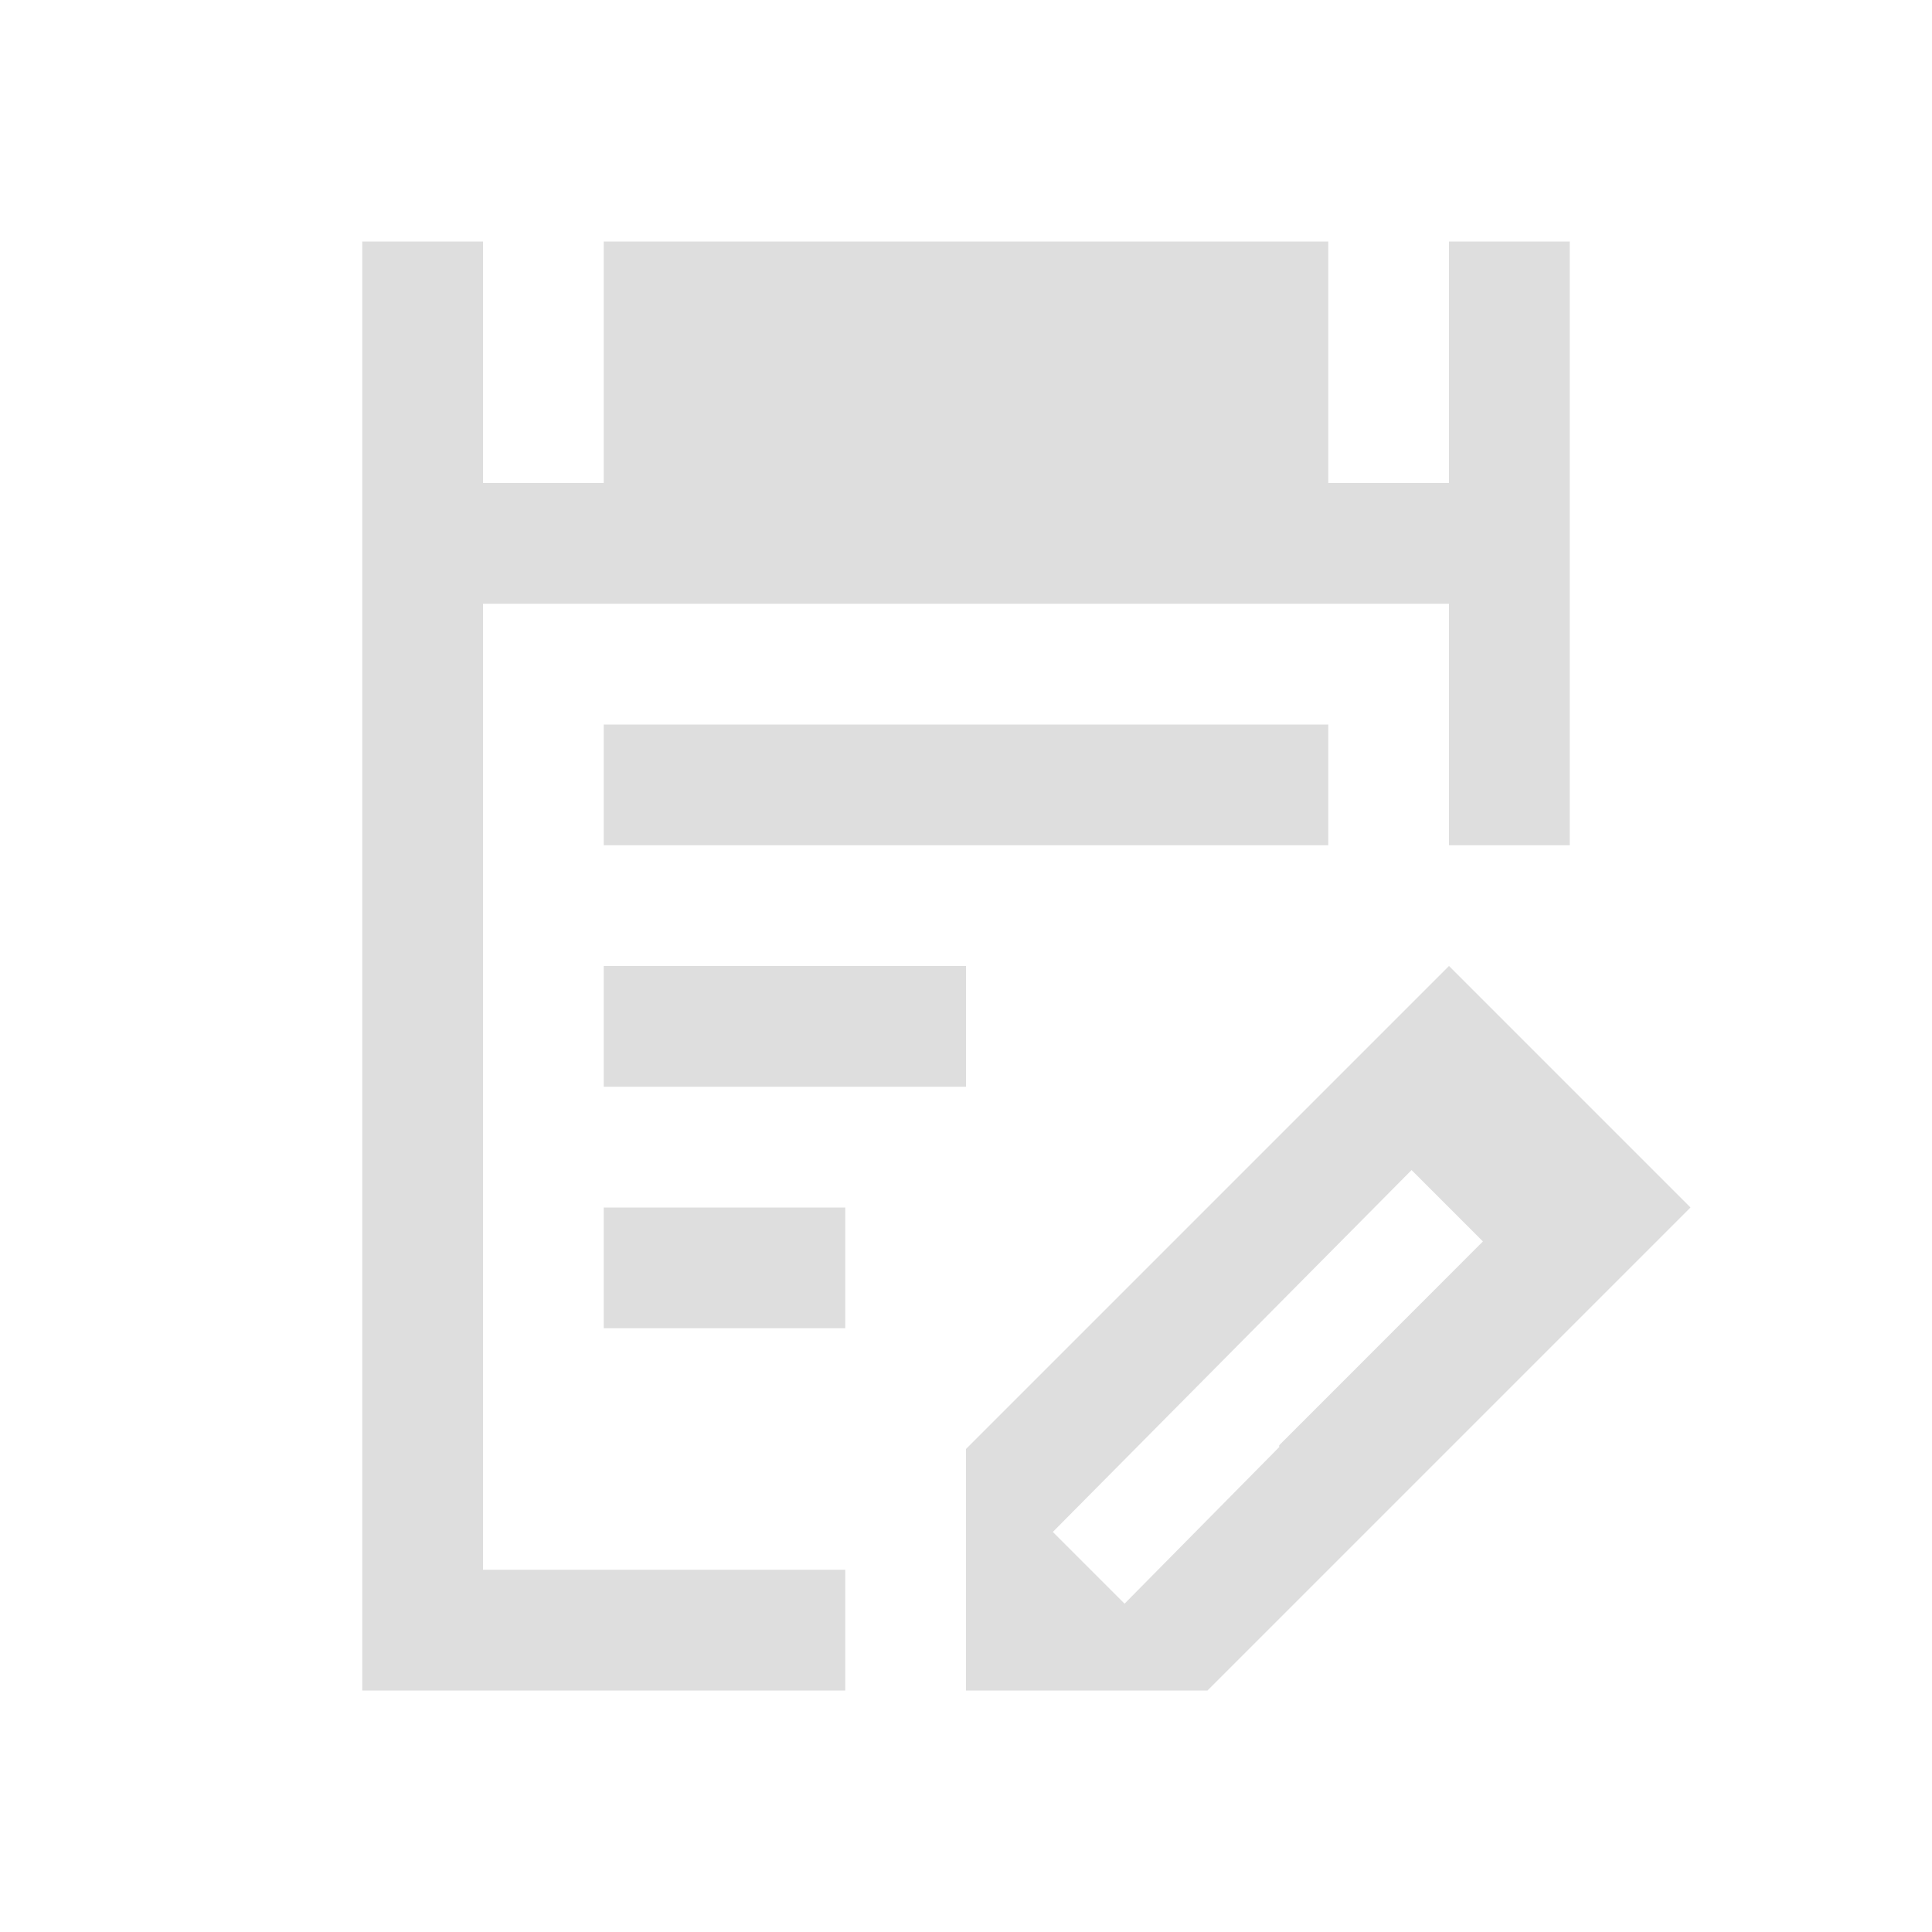 <svg xmlns="http://www.w3.org/2000/svg" viewBox="0 0 16 16">
<defs id="defs3051">
<style id="current-color-scheme" type="text/css">
.ColorScheme-Text{color:#dedede}
</style>
</defs>
<path d="M3 2v12h4v-1H4V5h8v2h1V2h-1v2h-1V2H5v2H4V2zm2 4v1h6V6zm0 2v1h3V8zm7 0-4 4v2h2l4-4zm-.31 1.69.591.591-1.687 1.688v.015l-1.281 1.297-.594-.594zM5 10v1h2v-1z" class="ColorScheme-Text" style="fill:currentColor;fill-opacity:1;stroke:none"/>
</svg>
